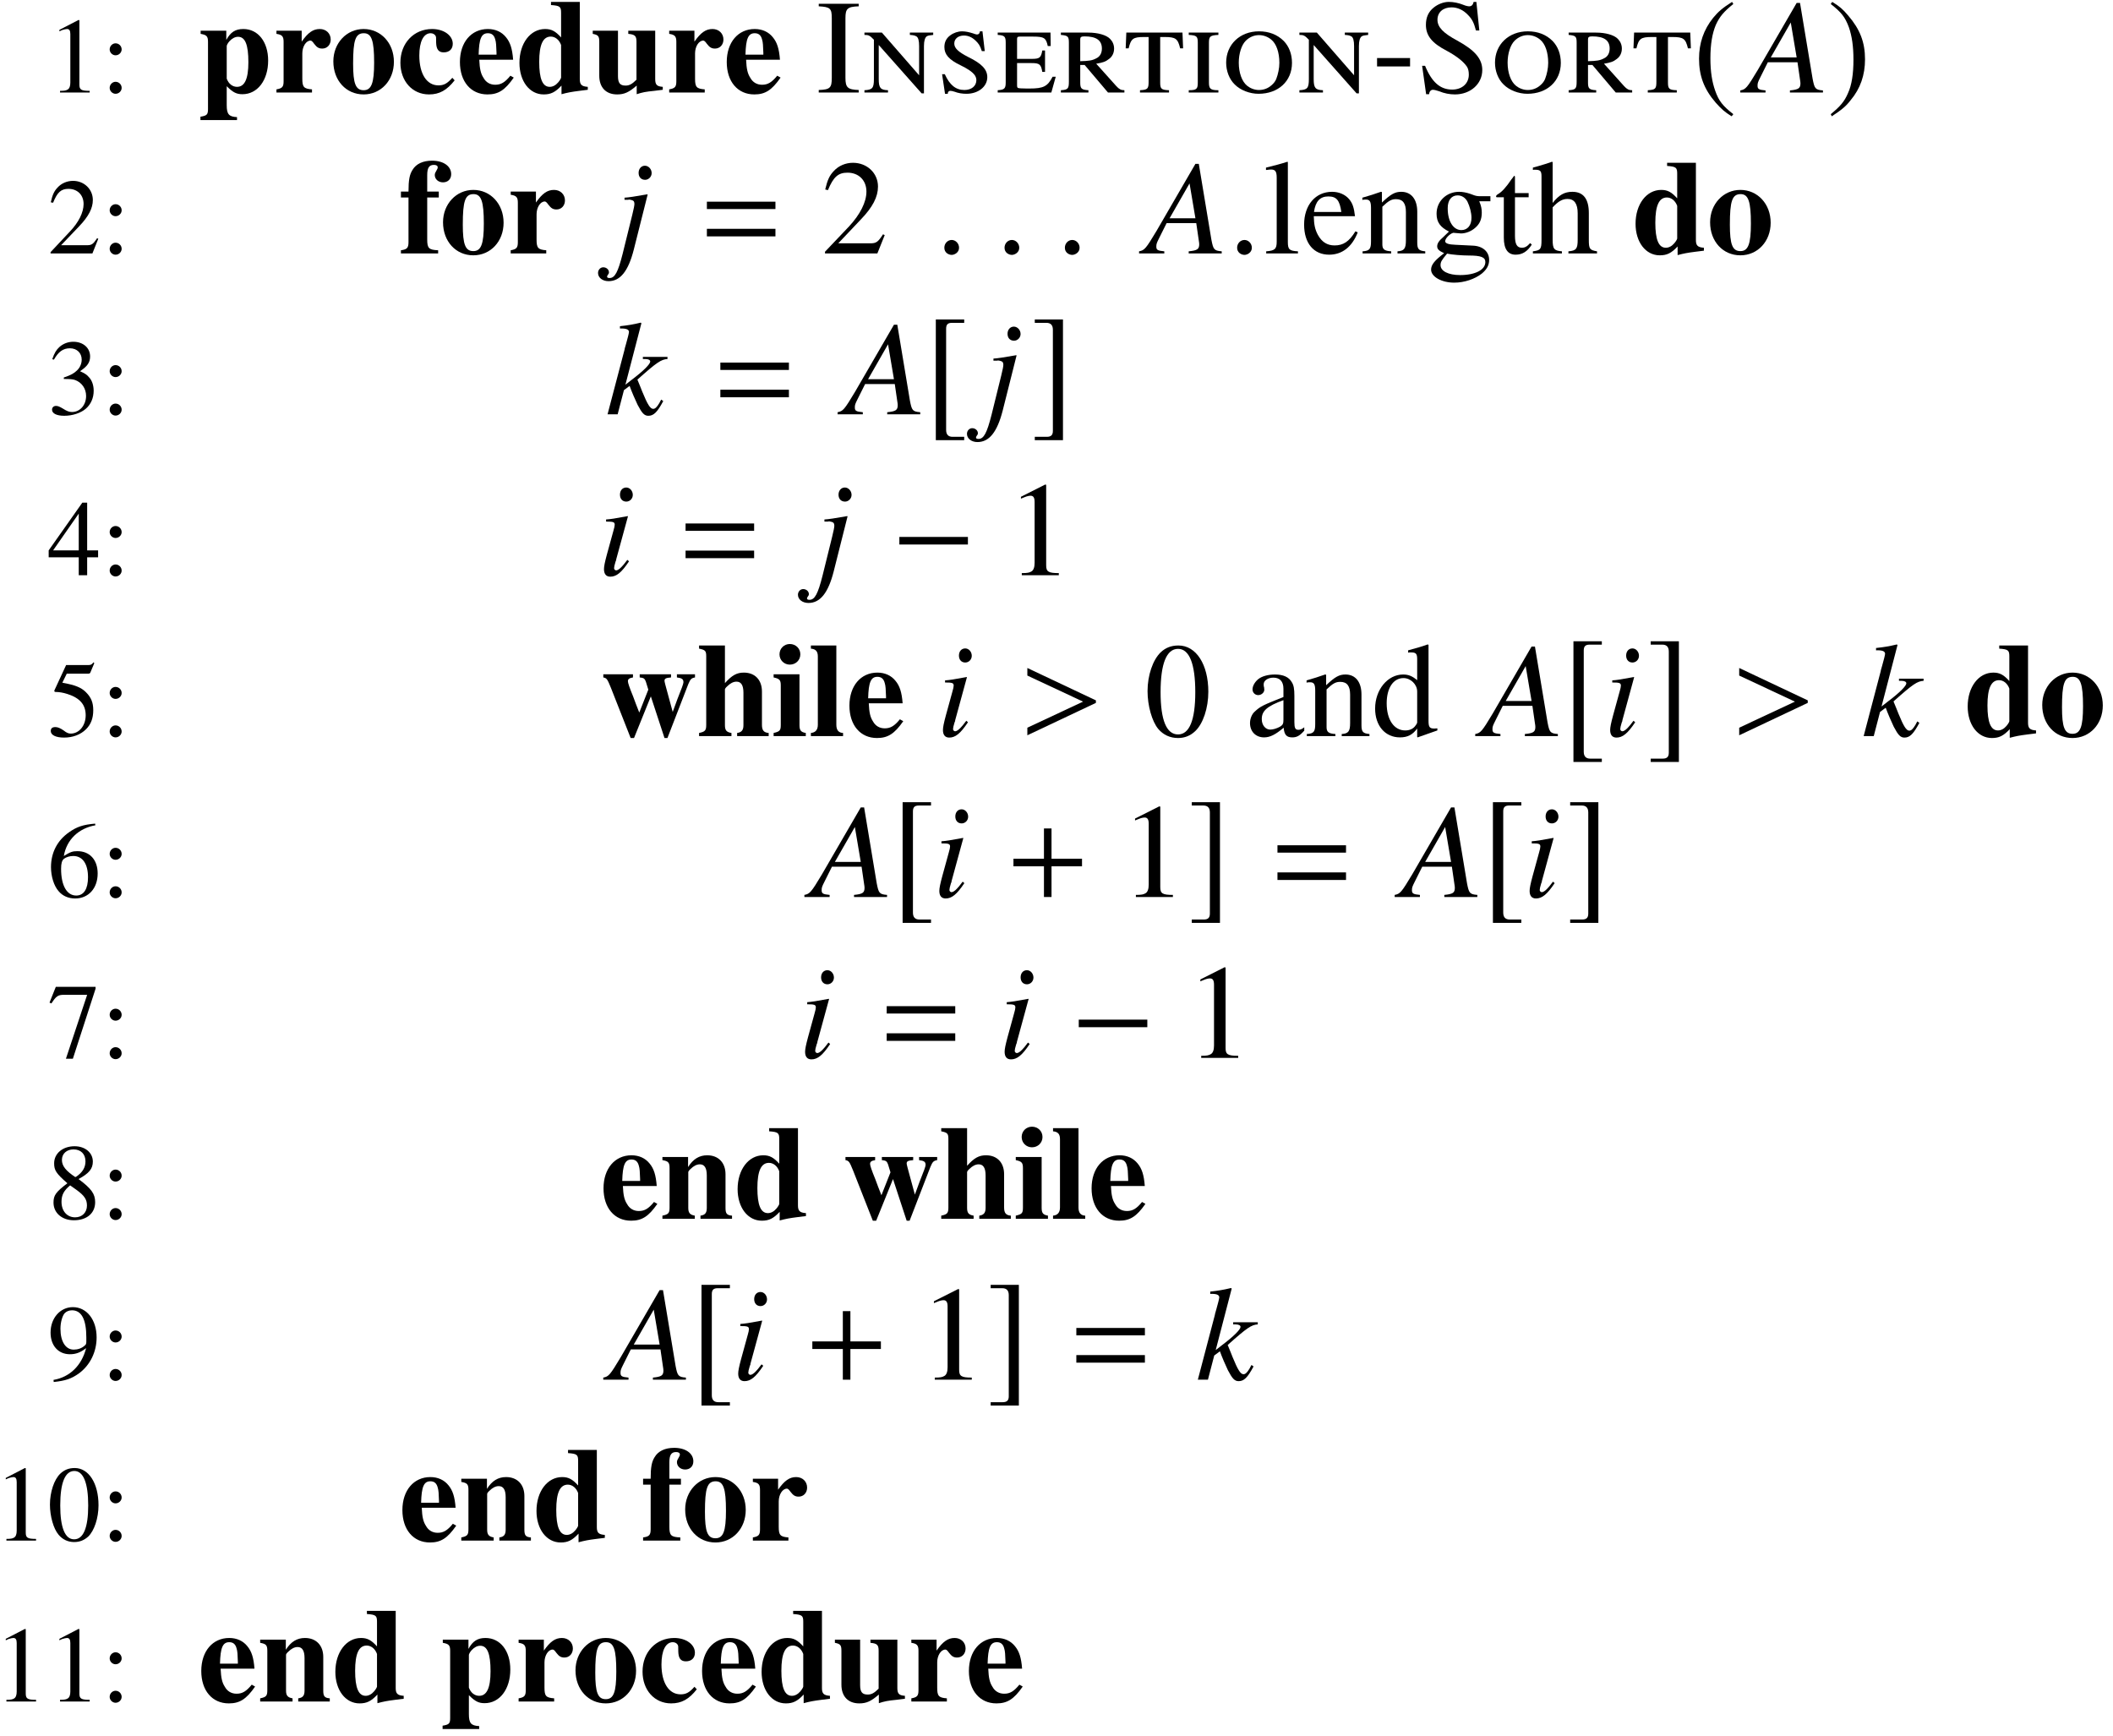 <?xml version="1.0" encoding="UTF-8"?>
<svg xmlns="http://www.w3.org/2000/svg" xmlns:xlink="http://www.w3.org/1999/xlink" width="157pt" height="129pt" viewBox="0 0 157 129" version="1.1">
<defs>
<g>
<symbol overflow="visible" id="glyph0-0">
<path style="stroke:none;" d=""/>
</symbol>
<symbol overflow="visible" id="glyph0-1">
<path style="stroke:none;" d="M 3.141 0 L 3.141 -0.125 C 2.516 -0.125 2.375 -0.203 2.375 -0.594 L 2.375 -5.375 L 2.312 -5.391 L 0.891 -4.656 L 0.891 -4.547 C 0.984 -4.594 1.062 -4.625 1.094 -4.641 C 1.25 -4.688 1.375 -4.719 1.453 -4.719 C 1.625 -4.719 1.703 -4.609 1.703 -4.344 L 1.703 -0.734 C 1.703 -0.484 1.641 -0.297 1.5 -0.219 C 1.391 -0.156 1.281 -0.125 0.938 -0.125 L 0.938 0 Z M 3.141 0 "/>
</symbol>
<symbol overflow="visible" id="glyph0-2">
<path style="stroke:none;" d="M 1.531 -3.203 C 1.531 -3.453 1.328 -3.656 1.078 -3.656 C 0.844 -3.656 0.641 -3.453 0.641 -3.203 C 0.641 -2.969 0.844 -2.766 1.078 -2.766 C 1.328 -2.766 1.531 -2.969 1.531 -3.203 Z M 1.531 -0.344 C 1.531 -0.594 1.328 -0.797 1.078 -0.797 C 0.844 -0.797 0.641 -0.594 0.641 -0.344 C 0.641 -0.109 0.844 0.094 1.078 0.094 C 1.328 0.094 1.531 -0.109 1.531 -0.344 Z M 1.531 -0.344 "/>
</symbol>
<symbol overflow="visible" id="glyph0-3">
<path style="stroke:none;" d="M 3.781 -1.094 L 3.688 -1.125 C 3.391 -0.672 3.281 -0.609 2.922 -0.609 L 1.016 -0.609 L 2.359 -2.016 C 3.062 -2.75 3.375 -3.359 3.375 -3.969 C 3.375 -4.766 2.734 -5.391 1.906 -5.391 C 1.469 -5.391 1.047 -5.219 0.75 -4.891 C 0.5 -4.625 0.375 -4.359 0.25 -3.797 L 0.422 -3.766 C 0.734 -4.547 1.016 -4.797 1.562 -4.797 C 2.234 -4.797 2.688 -4.344 2.688 -3.672 C 2.688 -3.047 2.328 -2.312 1.656 -1.609 L 0.234 -0.094 L 0.234 0 L 3.344 0 Z M 3.781 -1.094 "/>
</symbol>
<symbol overflow="visible" id="glyph0-4">
<path style="stroke:none;" d="M 3.438 -1.75 C 3.438 -2.156 3.312 -2.531 3.078 -2.766 C 2.922 -2.953 2.766 -3.047 2.422 -3.203 C 2.969 -3.562 3.172 -3.859 3.172 -4.297 C 3.172 -4.938 2.656 -5.391 1.922 -5.391 C 1.531 -5.391 1.172 -5.25 0.891 -5 C 0.656 -4.781 0.531 -4.578 0.359 -4.094 L 0.484 -4.062 C 0.812 -4.641 1.156 -4.906 1.672 -4.906 C 2.188 -4.906 2.547 -4.562 2.547 -4.062 C 2.547 -3.766 2.422 -3.484 2.219 -3.281 C 1.984 -3.047 1.766 -2.922 1.219 -2.734 L 1.219 -2.625 C 1.688 -2.625 1.875 -2.609 2.062 -2.547 C 2.562 -2.359 2.875 -1.906 2.875 -1.359 C 2.875 -0.688 2.422 -0.172 1.828 -0.172 C 1.609 -0.172 1.453 -0.234 1.156 -0.422 C 0.922 -0.562 0.781 -0.625 0.641 -0.625 C 0.469 -0.625 0.344 -0.516 0.344 -0.344 C 0.344 -0.062 0.688 0.109 1.25 0.109 C 1.859 0.109 2.484 -0.094 2.859 -0.422 C 3.234 -0.75 3.438 -1.219 3.438 -1.75 Z M 3.438 -1.75 "/>
</symbol>
<symbol overflow="visible" id="glyph0-5">
<path style="stroke:none;" d="M 3.766 -1.328 L 3.766 -1.844 L 2.953 -1.844 L 2.953 -5.391 L 2.594 -5.391 L 0.094 -1.844 L 0.094 -1.328 L 2.328 -1.328 L 2.328 0 L 2.953 0 L 2.953 -1.328 Z M 2.328 -1.844 L 0.422 -1.844 L 2.328 -4.578 Z M 2.328 -1.844 "/>
</symbol>
<symbol overflow="visible" id="glyph0-6">
<path style="stroke:none;" d="M 3.484 -5.422 L 3.422 -5.484 C 3.297 -5.312 3.219 -5.281 3.047 -5.281 L 1.391 -5.281 L 0.516 -3.391 C 0.516 -3.375 0.516 -3.344 0.516 -3.344 C 0.516 -3.312 0.547 -3.281 0.609 -3.281 C 0.859 -3.281 1.172 -3.234 1.5 -3.125 C 2.422 -2.828 2.844 -2.328 2.844 -1.547 C 2.844 -0.781 2.359 -0.188 1.734 -0.188 C 1.578 -0.188 1.438 -0.234 1.203 -0.422 C 0.953 -0.594 0.766 -0.672 0.594 -0.672 C 0.359 -0.672 0.25 -0.578 0.25 -0.375 C 0.25 -0.078 0.625 0.109 1.234 0.109 C 1.891 0.109 2.469 -0.109 2.875 -0.516 C 3.234 -0.875 3.406 -1.328 3.406 -1.922 C 3.406 -2.5 3.25 -2.875 2.859 -3.266 C 2.5 -3.625 2.047 -3.797 1.109 -3.969 L 1.438 -4.641 L 3 -4.641 C 3.125 -4.641 3.156 -4.656 3.188 -4.719 Z M 3.484 -5.422 "/>
</symbol>
<symbol overflow="visible" id="glyph0-7">
<path style="stroke:none;" d="M 3.734 -1.75 C 3.734 -2.766 3.141 -3.406 2.234 -3.406 C 1.875 -3.406 1.719 -3.359 1.219 -3.047 C 1.422 -4.25 2.312 -5.109 3.562 -5.328 L 3.547 -5.453 C 2.641 -5.375 2.188 -5.219 1.609 -4.812 C 0.734 -4.203 0.266 -3.297 0.266 -2.219 C 0.266 -1.531 0.484 -0.828 0.828 -0.438 C 1.125 -0.078 1.562 0.109 2.062 0.109 C 3.047 0.109 3.734 -0.641 3.734 -1.75 Z M 3.016 -1.469 C 3.016 -0.594 2.703 -0.109 2.141 -0.109 C 1.438 -0.109 1.016 -0.859 1.016 -2.094 C 1.016 -2.5 1.078 -2.719 1.234 -2.844 C 1.406 -2.969 1.656 -3.047 1.922 -3.047 C 2.609 -3.047 3.016 -2.469 3.016 -1.469 Z M 3.016 -1.469 "/>
</symbol>
<symbol overflow="visible" id="glyph0-8">
<path style="stroke:none;" d="M 3.578 -5.141 L 3.578 -5.281 L 0.625 -5.281 L 0.156 -4.109 L 0.297 -4.047 C 0.641 -4.578 0.781 -4.688 1.219 -4.688 L 2.953 -4.688 L 1.375 0.062 L 1.891 0.062 Z M 3.578 -5.141 "/>
</symbol>
<symbol overflow="visible" id="glyph0-9">
<path style="stroke:none;" d="M 3.547 -1.234 C 3.547 -1.844 3.281 -2.234 2.312 -2.953 C 3.094 -3.375 3.375 -3.719 3.375 -4.25 C 3.375 -4.906 2.812 -5.391 2.016 -5.391 C 1.141 -5.391 0.5 -4.859 0.5 -4.125 C 0.5 -3.609 0.641 -3.375 1.484 -2.641 C 0.625 -1.984 0.453 -1.75 0.453 -1.203 C 0.453 -0.438 1.078 0.109 1.969 0.109 C 2.938 0.109 3.547 -0.422 3.547 -1.234 Z M 2.938 -0.984 C 2.938 -0.469 2.578 -0.109 2.062 -0.109 C 1.453 -0.109 1.047 -0.578 1.047 -1.266 C 1.047 -1.781 1.234 -2.109 1.688 -2.484 L 2.172 -2.141 C 2.75 -1.719 2.938 -1.438 2.938 -0.984 Z M 2.828 -4.266 C 2.828 -3.812 2.609 -3.453 2.156 -3.141 C 2.109 -3.125 2.109 -3.125 2.078 -3.094 C 1.375 -3.562 1.078 -3.922 1.078 -4.375 C 1.078 -4.844 1.438 -5.156 1.938 -5.156 C 2.484 -5.156 2.828 -4.812 2.828 -4.266 Z M 2.828 -4.266 "/>
</symbol>
<symbol overflow="visible" id="glyph0-10">
<path style="stroke:none;" d="M 3.656 -3.141 C 3.656 -4.453 2.922 -5.391 1.891 -5.391 C 0.953 -5.391 0.234 -4.578 0.234 -3.5 C 0.234 -2.531 0.812 -1.891 1.672 -1.891 C 2.109 -1.891 2.453 -2.016 2.875 -2.344 C 2.547 -1.047 1.656 -0.188 0.453 0.016 L 0.469 0.172 C 1.359 0.078 1.797 -0.078 2.344 -0.469 C 3.172 -1.078 3.656 -2.062 3.656 -3.141 Z M 2.891 -2.828 C 2.891 -2.672 2.859 -2.594 2.766 -2.531 C 2.547 -2.328 2.25 -2.234 1.953 -2.234 C 1.359 -2.234 0.969 -2.828 0.969 -3.781 C 0.969 -4.234 1.094 -4.703 1.266 -4.922 C 1.406 -5.078 1.609 -5.156 1.828 -5.156 C 2.531 -5.156 2.891 -4.484 2.891 -3.141 Z M 2.891 -2.828 "/>
</symbol>
<symbol overflow="visible" id="glyph0-11">
<path style="stroke:none;" d="M 3.797 -2.625 C 3.797 -4.266 3.062 -5.391 2.031 -5.391 C 1.578 -5.391 1.25 -5.25 0.953 -4.969 C 0.5 -4.531 0.188 -3.609 0.188 -2.672 C 0.188 -1.812 0.453 -0.875 0.828 -0.438 C 1.125 -0.078 1.531 0.109 1.984 0.109 C 2.406 0.109 2.734 -0.031 3.031 -0.297 C 3.484 -0.734 3.797 -1.672 3.797 -2.625 Z M 3.031 -2.609 C 3.031 -0.953 2.672 -0.094 1.984 -0.094 C 1.312 -0.094 0.953 -0.953 0.953 -2.609 C 0.953 -4.297 1.312 -5.172 2 -5.172 C 2.672 -5.172 3.031 -4.281 3.031 -2.609 Z M 3.031 -2.609 "/>
</symbol>
<symbol overflow="visible" id="glyph1-0">
<path style="stroke:none;" d=""/>
</symbol>
<symbol overflow="visible" id="glyph1-1">
<path style="stroke:none;" d="M 5.219 -2.375 C 5.219 -3.766 4.469 -4.719 3.375 -4.719 C 2.781 -4.719 2.422 -4.484 2.109 -3.906 L 2.109 -4.594 L 0.203 -4.594 L 0.203 -4.359 C 0.641 -4.281 0.75 -4.188 0.75 -3.766 L 0.75 1.219 C 0.75 1.641 0.672 1.719 0.188 1.797 L 0.188 2.047 L 2.906 2.047 L 2.906 1.828 C 2.297 1.797 2.141 1.609 2.141 0.938 L 2.141 -0.469 C 2.609 0 2.875 0.125 3.312 0.125 C 4.422 0.125 5.219 -0.906 5.219 -2.375 Z M 3.75 -2.25 C 3.75 -1 3.469 -0.422 2.906 -0.422 C 2.578 -0.422 2.281 -0.641 2.141 -1.031 L 2.141 -3.453 C 2.141 -3.516 2.219 -3.672 2.344 -3.812 C 2.547 -4.031 2.766 -4.141 2.984 -4.141 C 3.516 -4.141 3.75 -3.547 3.75 -2.25 Z M 3.75 -2.25 "/>
</symbol>
<symbol overflow="visible" id="glyph1-2">
<path style="stroke:none;" d="M 4.328 -3.938 C 4.328 -4.391 3.984 -4.719 3.516 -4.719 C 3.016 -4.719 2.641 -4.453 2.172 -3.781 L 2.172 -4.594 L 0.297 -4.594 L 0.297 -4.359 C 0.719 -4.297 0.828 -4.172 0.828 -3.766 L 0.828 -0.844 C 0.828 -0.422 0.734 -0.312 0.297 -0.234 L 0.297 0 L 2.938 0 L 2.938 -0.234 C 2.328 -0.281 2.219 -0.406 2.219 -1.031 L 2.219 -2.906 C 2.219 -3.422 2.5 -3.859 2.828 -3.859 C 2.906 -3.859 2.984 -3.781 3.094 -3.625 C 3.297 -3.359 3.438 -3.266 3.703 -3.266 C 4.062 -3.266 4.328 -3.547 4.328 -3.938 Z M 4.328 -3.938 "/>
</symbol>
<symbol overflow="visible" id="glyph1-3">
<path style="stroke:none;" d="M 4.75 -2.281 C 4.75 -3.672 3.781 -4.719 2.5 -4.719 C 1.234 -4.719 0.25 -3.672 0.25 -2.312 C 0.25 -0.891 1.203 0.141 2.5 0.141 C 3.781 0.141 4.75 -0.891 4.75 -2.281 Z M 3.281 -2.219 C 3.281 -0.688 3.078 -0.172 2.5 -0.172 C 1.906 -0.172 1.719 -0.672 1.719 -2.141 C 1.719 -3.891 1.891 -4.406 2.516 -4.406 C 3.094 -4.406 3.281 -3.859 3.281 -2.219 Z M 3.281 -2.219 "/>
</symbol>
<symbol overflow="visible" id="glyph1-4">
<path style="stroke:none;" d="M 4.281 -0.906 L 4.109 -1.094 C 3.734 -0.672 3.484 -0.531 3.078 -0.531 C 2.203 -0.531 1.656 -1.391 1.656 -2.75 C 1.656 -3.781 1.969 -4.406 2.5 -4.406 C 2.656 -4.406 2.797 -4.328 2.859 -4.219 C 2.906 -4.125 2.906 -4.125 2.906 -3.703 C 2.922 -3.203 3.094 -2.984 3.469 -2.984 C 3.891 -2.984 4.141 -3.234 4.141 -3.625 C 4.141 -4.234 3.484 -4.719 2.609 -4.719 C 1.25 -4.719 0.25 -3.672 0.25 -2.219 C 0.25 -0.844 1.141 0.141 2.375 0.141 C 3.156 0.141 3.703 -0.172 4.281 -0.906 Z M 4.281 -0.906 "/>
</symbol>
<symbol overflow="visible" id="glyph1-5">
<path style="stroke:none;" d="M 4.25 -1.109 L 4 -1.25 C 3.594 -0.75 3.297 -0.578 2.875 -0.578 C 2.5 -0.578 2.188 -0.75 2 -1.094 C 1.797 -1.406 1.719 -1.75 1.688 -2.438 L 4.203 -2.438 C 4.141 -3.266 3.984 -3.734 3.672 -4.109 C 3.359 -4.5 2.891 -4.719 2.328 -4.719 C 1.094 -4.719 0.25 -3.734 0.25 -2.266 C 0.25 -0.812 1.062 0.141 2.297 0.141 C 3.109 0.141 3.594 -0.172 4.25 -1.109 Z M 2.969 -2.812 L 1.641 -2.812 C 1.672 -4 1.844 -4.406 2.328 -4.406 C 2.625 -4.406 2.797 -4.25 2.875 -3.938 C 2.938 -3.75 2.953 -3.469 2.969 -2.953 Z M 2.969 -2.812 "/>
</symbol>
<symbol overflow="visible" id="glyph1-6">
<path style="stroke:none;" d="M 5.328 -0.203 L 5.328 -0.422 C 4.859 -0.453 4.734 -0.594 4.734 -1 L 4.734 -6.734 L 2.594 -6.734 L 2.594 -6.5 C 3.266 -6.453 3.344 -6.375 3.344 -5.922 L 3.344 -4.094 C 2.922 -4.562 2.625 -4.719 2.156 -4.719 C 1.062 -4.719 0.25 -3.656 0.25 -2.203 C 0.25 -0.844 1 0.141 2.047 0.141 C 2.578 0.141 2.906 -0.016 3.375 -0.516 L 3.375 0.125 C 3.844 0 4.094 -0.047 4.703 -0.125 Z M 3.344 -1.109 C 3.344 -1.062 3.25 -0.891 3.125 -0.75 C 2.938 -0.531 2.719 -0.422 2.5 -0.422 C 1.969 -0.422 1.719 -1.016 1.719 -2.281 C 1.719 -3.562 2 -4.156 2.578 -4.156 C 2.906 -4.156 3.203 -3.922 3.344 -3.531 Z M 3.344 -1.109 "/>
</symbol>
<symbol overflow="visible" id="glyph1-7">
<path style="stroke:none;" d="M 5.359 -0.203 L 5.359 -0.422 C 4.922 -0.453 4.797 -0.578 4.797 -1 L 4.797 -4.594 L 2.797 -4.594 L 2.797 -4.359 C 3.297 -4.312 3.406 -4.203 3.406 -3.766 L 3.406 -0.953 C 3.078 -0.625 2.875 -0.516 2.594 -0.516 C 2.188 -0.516 2.031 -0.703 2.031 -1.219 L 2.031 -4.594 L 0.156 -4.594 L 0.156 -4.359 C 0.562 -4.281 0.641 -4.188 0.641 -3.766 L 0.641 -1.25 C 0.641 -0.375 1.141 0.141 1.969 0.141 C 2.5 0.141 2.844 -0.016 3.422 -0.516 L 3.422 0.125 C 3.844 -0.016 4.094 -0.062 4.734 -0.125 Z M 5.359 -0.203 "/>
</symbol>
<symbol overflow="visible" id="glyph1-8">
<path style="stroke:none;" d="M 3.875 -5.891 C 3.875 -6.484 3.297 -6.891 2.453 -6.891 C 1.781 -6.891 1.266 -6.656 1 -6.203 C 0.781 -5.859 0.703 -5.453 0.703 -4.594 L 0.141 -4.594 L 0.141 -4.156 L 0.703 -4.156 L 0.703 -0.844 C 0.703 -0.406 0.594 -0.297 0.141 -0.234 L 0.141 0 L 2.906 0 L 2.906 -0.234 C 2.219 -0.266 2.094 -0.375 2.094 -1.031 L 2.094 -4.156 L 2.953 -4.156 L 2.953 -4.594 L 2.094 -4.594 L 2.094 -5.812 C 2.094 -6.359 2.234 -6.578 2.594 -6.578 C 2.766 -6.578 2.875 -6.516 2.875 -6.391 C 2.875 -6.344 2.859 -6.281 2.797 -6.188 C 2.703 -6.031 2.656 -5.938 2.656 -5.828 C 2.656 -5.516 2.922 -5.281 3.266 -5.281 C 3.625 -5.281 3.875 -5.516 3.875 -5.891 Z M 3.875 -5.891 "/>
</symbol>
<symbol overflow="visible" id="glyph1-9">
<path style="stroke:none;" d="M 7.047 -4.359 L 7.047 -4.594 L 5.703 -4.594 L 5.703 -4.359 C 6.078 -4.312 6.188 -4.234 6.188 -4 C 6.188 -3.891 6.047 -3.516 5.734 -2.734 L 5.391 -1.797 L 5.047 -3.062 C 4.859 -3.75 4.781 -4.031 4.781 -4.109 C 4.781 -4.281 4.891 -4.328 5.266 -4.359 L 5.266 -4.594 L 2.938 -4.594 L 2.938 -4.359 C 3.312 -4.312 3.328 -4.312 3.516 -3.656 L 3.578 -3.453 L 2.906 -1.75 L 2.656 -2.391 C 2.578 -2.609 2.5 -2.797 2.453 -2.938 C 2.172 -3.625 2.062 -3.953 2.062 -4.078 C 2.062 -4.234 2.156 -4.312 2.438 -4.359 L 2.438 -4.594 L 0.234 -4.594 L 0.234 -4.359 C 0.484 -4.312 0.531 -4.25 0.797 -3.594 L 2.266 0.141 L 2.516 0.141 L 3.766 -2.953 L 4.781 0.141 L 5 0.141 L 6.547 -3.859 C 6.703 -4.234 6.781 -4.312 7.047 -4.359 Z M 7.047 -4.359 "/>
</symbol>
<symbol overflow="visible" id="glyph1-10">
<path style="stroke:none;" d="M 5.328 0 L 5.328 -0.234 C 4.969 -0.266 4.828 -0.422 4.828 -0.844 L 4.828 -3.312 C 4.828 -4.172 4.312 -4.719 3.484 -4.719 C 2.953 -4.719 2.594 -4.516 2.078 -3.938 L 2.078 -6.734 L 0.156 -6.734 L 0.156 -6.5 C 0.625 -6.406 0.688 -6.328 0.688 -5.922 L 0.688 -0.844 C 0.688 -0.422 0.609 -0.328 0.156 -0.234 L 0.156 0 L 2.562 0 L 2.562 -0.234 C 2.188 -0.297 2.078 -0.438 2.078 -0.812 L 2.078 -3.469 C 2.078 -3.516 2.141 -3.609 2.25 -3.703 C 2.469 -3.922 2.703 -4.047 2.938 -4.047 C 3.281 -4.047 3.453 -3.781 3.453 -3.219 L 3.453 -0.812 C 3.453 -0.438 3.312 -0.281 2.984 -0.234 L 2.984 0 Z M 5.328 0 "/>
</symbol>
<symbol overflow="visible" id="glyph1-11">
<path style="stroke:none;" d="M 2.547 0 L 2.547 -0.234 C 2.188 -0.297 2.078 -0.422 2.078 -0.812 L 2.078 -4.594 L 0.156 -4.594 L 0.156 -4.359 C 0.594 -4.266 0.688 -4.172 0.688 -3.766 L 0.688 -0.844 C 0.688 -0.422 0.625 -0.344 0.156 -0.234 L 0.156 0 Z M 2.141 -6.078 C 2.141 -6.516 1.797 -6.844 1.359 -6.844 C 0.938 -6.844 0.594 -6.516 0.594 -6.078 C 0.594 -5.641 0.938 -5.312 1.359 -5.312 C 1.797 -5.312 2.141 -5.641 2.141 -6.078 Z M 2.141 -6.078 "/>
</symbol>
<symbol overflow="visible" id="glyph1-12">
<path style="stroke:none;" d="M 2.547 0 L 2.547 -0.234 C 2.219 -0.25 2.047 -0.438 2.047 -0.844 L 2.047 -6.734 L 0.156 -6.734 L 0.156 -6.5 C 0.516 -6.469 0.672 -6.297 0.672 -5.922 L 0.672 -0.844 C 0.672 -0.469 0.5 -0.266 0.156 -0.234 L 0.156 0 Z M 2.547 0 "/>
</symbol>
<symbol overflow="visible" id="glyph1-13">
<path style="stroke:none;" d="M 5.375 0 L 5.375 -0.234 C 4.984 -0.266 4.891 -0.391 4.891 -0.812 L 4.891 -3.312 C 4.891 -4.172 4.359 -4.719 3.531 -4.719 C 2.938 -4.719 2.484 -4.438 2.109 -3.844 L 2.109 -4.594 L 0.203 -4.594 L 0.203 -4.359 C 0.641 -4.281 0.734 -4.188 0.734 -3.766 L 0.734 -0.844 C 0.734 -0.422 0.656 -0.328 0.203 -0.234 L 0.203 0 L 2.609 0 L 2.609 -0.234 C 2.25 -0.297 2.125 -0.438 2.125 -0.812 L 2.125 -3.469 C 2.125 -3.516 2.188 -3.609 2.297 -3.703 C 2.516 -3.922 2.75 -4.047 2.984 -4.047 C 3.328 -4.047 3.5 -3.781 3.5 -3.219 L 3.5 -0.812 C 3.5 -0.438 3.375 -0.281 3.031 -0.234 L 3.031 0 Z M 5.375 0 "/>
</symbol>
<symbol overflow="visible" id="glyph2-0">
<path style="stroke:none;" d=""/>
</symbol>
<symbol overflow="visible" id="glyph2-1">
<path style="stroke:none;" d="M 3.141 0 L 3.141 -0.188 C 2.328 -0.219 2.156 -0.359 2.156 -1.094 L 2.156 -5.516 C 2.156 -6.234 2.297 -6.375 3.141 -6.406 L 3.141 -6.594 L 0.172 -6.594 L 0.172 -6.406 C 1.031 -6.359 1.141 -6.25 1.141 -5.516 L 1.141 -1.094 C 1.141 -0.344 1.016 -0.219 0.172 -0.188 L 0.172 0 Z M 3.141 0 "/>
</symbol>
<symbol overflow="visible" id="glyph2-2">
<path style="stroke:none;" d="M 5.359 -4.453 L 3.625 -4.453 L 3.625 -4.281 C 3.891 -4.266 4 -4.234 4.109 -4.172 C 4.25 -4.094 4.312 -3.844 4.312 -3.453 L 4.312 -1.281 L 1.547 -4.453 L 0.25 -4.453 L 0.25 -4.281 C 0.562 -4.281 0.656 -4.234 0.953 -3.922 L 0.953 -1 C 0.953 -0.328 0.844 -0.203 0.25 -0.172 L 0.25 0 L 2 0 L 2 -0.172 C 1.438 -0.188 1.312 -0.344 1.312 -1 L 1.312 -3.531 L 4.5 0.062 L 4.672 0.062 L 4.672 -3.453 C 4.672 -3.844 4.75 -4.078 4.875 -4.172 C 4.969 -4.234 5.078 -4.25 5.359 -4.281 Z M 5.359 -4.453 "/>
</symbol>
<symbol overflow="visible" id="glyph2-3">
<path style="stroke:none;" d="M 3.75 -1.141 C 3.75 -1.719 3.328 -2.156 2.328 -2.641 C 1.594 -3.016 1.297 -3.297 1.297 -3.641 C 1.297 -3.984 1.578 -4.234 2.016 -4.234 C 2.328 -4.234 2.609 -4.109 2.859 -3.875 C 3.094 -3.656 3.219 -3.484 3.344 -3.078 L 3.562 -3.078 L 3.391 -4.547 L 3.203 -4.547 C 3.188 -4.391 3.109 -4.312 2.984 -4.312 C 2.922 -4.312 2.828 -4.344 2.703 -4.391 C 2.406 -4.484 2.141 -4.547 1.875 -4.547 C 1.578 -4.547 1.25 -4.438 1 -4.25 C 0.703 -4.031 0.562 -3.75 0.562 -3.375 C 0.562 -2.828 0.906 -2.438 1.75 -2.031 C 2.266 -1.781 2.625 -1.547 2.812 -1.297 C 2.875 -1.203 2.938 -1.078 2.938 -0.922 C 2.938 -0.484 2.578 -0.188 2.047 -0.188 C 1.406 -0.188 0.953 -0.562 0.594 -1.359 L 0.391 -1.359 L 0.609 0.094 L 0.812 0.094 C 0.812 -0.047 0.891 -0.125 1 -0.125 C 1.062 -0.125 1.172 -0.109 1.312 -0.062 C 1.594 0.047 1.891 0.094 2.203 0.094 C 3.078 0.094 3.75 -0.438 3.75 -1.141 Z M 3.75 -1.141 "/>
</symbol>
<symbol overflow="visible" id="glyph2-4">
<path style="stroke:none;" d="M 4.562 -1.172 L 4.328 -1.172 C 3.953 -0.453 3.656 -0.297 2.609 -0.297 L 2.406 -0.297 C 2.078 -0.297 1.797 -0.312 1.75 -0.344 C 1.703 -0.375 1.688 -0.422 1.688 -0.547 L 1.688 -2.188 L 2.766 -2.188 C 3.359 -2.188 3.469 -2.094 3.562 -1.531 L 3.766 -1.531 L 3.766 -3.125 L 3.562 -3.125 C 3.469 -2.578 3.359 -2.5 2.766 -2.5 L 1.688 -2.5 L 1.688 -3.953 C 1.688 -4.109 1.719 -4.156 1.891 -4.156 L 2.875 -4.156 C 3.688 -4.156 3.844 -4.062 3.969 -3.453 L 4.188 -3.453 L 4.172 -4.453 L 0.25 -4.453 L 0.25 -4.281 C 0.766 -4.25 0.844 -4.156 0.844 -3.703 L 0.844 -0.75 C 0.844 -0.297 0.75 -0.203 0.25 -0.172 L 0.25 0 L 4.234 0 Z M 4.562 -1.172 "/>
</symbol>
<symbol overflow="visible" id="glyph2-5">
<path style="stroke:none;" d="M 5 0 L 5 -0.172 C 4.75 -0.172 4.609 -0.25 4.406 -0.469 L 2.906 -2.141 C 3.391 -2.219 3.609 -2.297 3.844 -2.484 C 4.094 -2.656 4.234 -2.938 4.234 -3.266 C 4.234 -3.547 4.125 -3.797 3.938 -3.984 C 3.656 -4.281 3.016 -4.453 2.312 -4.453 L 0.281 -4.453 L 0.281 -4.281 C 0.812 -4.234 0.875 -4.156 0.875 -3.703 L 0.875 -0.812 C 0.875 -0.297 0.812 -0.203 0.281 -0.172 L 0.281 0 L 2.328 0 L 2.328 -0.172 C 1.797 -0.203 1.719 -0.297 1.719 -0.75 L 1.719 -2.047 L 2.047 -2.047 L 3.781 0 Z M 3.328 -3.266 C 3.328 -2.938 3.188 -2.672 2.922 -2.547 C 2.609 -2.375 2.359 -2.344 1.719 -2.328 L 1.719 -3.953 C 1.719 -4.109 1.781 -4.172 2.031 -4.172 C 2.922 -4.172 3.328 -3.875 3.328 -3.266 Z M 3.328 -3.266 "/>
</symbol>
<symbol overflow="visible" id="glyph2-6">
<path style="stroke:none;" d="M 4.391 -3.281 L 4.344 -4.453 L 0.172 -4.453 L 0.125 -3.281 L 0.344 -3.281 C 0.516 -4 0.672 -4.125 1.484 -4.125 L 1.828 -4.125 L 1.828 -0.812 C 1.828 -0.281 1.766 -0.203 1.188 -0.172 L 1.188 0 L 3.344 0 L 3.344 -0.172 C 2.766 -0.188 2.688 -0.281 2.688 -0.75 L 2.688 -4.125 L 3.016 -4.125 C 3.844 -4.125 4 -4 4.172 -3.281 Z M 4.391 -3.281 "/>
</symbol>
<symbol overflow="visible" id="glyph2-7">
<path style="stroke:none;" d="M 2.5 -0.172 C 1.906 -0.172 1.797 -0.281 1.797 -0.75 L 1.797 -3.703 C 1.797 -4.172 1.891 -4.25 2.5 -4.281 L 2.5 -4.453 L 0.297 -4.453 L 0.297 -4.281 C 0.891 -4.25 0.969 -4.172 0.969 -3.703 L 0.969 -0.75 C 0.969 -0.266 0.891 -0.172 0.297 -0.172 L 0.297 0 L 2.5 0 Z M 2.5 -0.172 "/>
</symbol>
<symbol overflow="visible" id="glyph2-8">
<path style="stroke:none;" d="M 5.188 -2.203 C 5.188 -2.859 4.969 -3.422 4.578 -3.828 C 4.094 -4.312 3.469 -4.547 2.734 -4.547 C 1.328 -4.547 0.297 -3.578 0.297 -2.219 C 0.297 -1.594 0.531 -0.984 0.938 -0.594 C 1.359 -0.172 2.047 0.094 2.703 0.094 C 4.172 0.094 5.188 -0.844 5.188 -2.203 Z M 4.25 -2.203 C 4.25 -1.812 4.156 -1.359 4.016 -1 C 3.953 -0.844 3.828 -0.672 3.656 -0.531 C 3.406 -0.312 3.094 -0.188 2.734 -0.188 C 2.406 -0.188 2.094 -0.312 1.859 -0.5 C 1.469 -0.812 1.234 -1.469 1.234 -2.219 C 1.234 -2.891 1.438 -3.531 1.75 -3.844 C 2.016 -4.109 2.359 -4.266 2.734 -4.266 C 3.078 -4.266 3.391 -4.141 3.641 -3.938 C 4.031 -3.625 4.25 -2.984 4.25 -2.203 Z M 4.25 -2.203 "/>
</symbol>
<symbol overflow="visible" id="glyph2-9">
<path style="stroke:none;" d="M 2.844 -1.938 L 2.844 -2.562 L 0.391 -2.562 L 0.391 -1.938 Z M 2.844 -1.938 "/>
</symbol>
<symbol overflow="visible" id="glyph2-10">
<path style="stroke:none;" d="M 4.891 -1.672 C 4.891 -2.5 4.344 -3.141 3.031 -3.859 C 1.984 -4.422 1.562 -4.859 1.562 -5.406 C 1.562 -5.969 1.984 -6.328 2.609 -6.328 C 3.047 -6.328 3.469 -6.141 3.812 -5.781 C 4.125 -5.469 4.266 -5.203 4.422 -4.609 L 4.672 -4.609 L 4.453 -6.734 L 4.25 -6.734 C 4.203 -6.516 4.094 -6.406 3.922 -6.406 C 3.828 -6.406 3.672 -6.438 3.484 -6.516 C 3.125 -6.656 2.766 -6.734 2.406 -6.734 C 2.031 -6.734 1.609 -6.578 1.281 -6.312 C 0.891 -6 0.703 -5.578 0.703 -5.031 C 0.703 -4.234 1.141 -3.672 2.266 -3.094 C 2.984 -2.703 3.5 -2.297 3.75 -1.922 C 3.844 -1.781 3.891 -1.578 3.891 -1.328 C 3.891 -0.672 3.391 -0.219 2.656 -0.219 C 1.766 -0.219 1.141 -0.766 0.641 -1.984 L 0.422 -1.984 L 0.719 0.125 L 0.938 0.125 C 0.953 -0.062 1.062 -0.203 1.219 -0.203 C 1.328 -0.203 1.5 -0.156 1.688 -0.094 C 2.062 0.062 2.469 0.141 2.859 0.141 C 4.016 0.141 4.891 -0.641 4.891 -1.672 Z M 4.891 -1.672 "/>
</symbol>
<symbol overflow="visible" id="glyph2-11">
<path style="stroke:none;" d="M 3.031 1.609 C 2.234 0.984 1.953 0.625 1.688 -0.125 C 1.453 -0.781 1.328 -1.547 1.328 -2.547 C 1.328 -3.594 1.469 -4.406 1.734 -5.031 C 2.016 -5.641 2.312 -6 3.031 -6.578 L 2.938 -6.734 C 2.203 -6.266 1.906 -6 1.531 -5.547 C 0.828 -4.672 0.484 -3.672 0.484 -2.516 C 0.484 -1.25 0.844 -0.266 1.719 0.75 C 2.141 1.219 2.391 1.453 2.906 1.766 Z M 3.031 1.609 "/>
</symbol>
<symbol overflow="visible" id="glyph2-12">
<path style="stroke:none;" d="M 2.844 -2.469 C 2.844 -3.734 2.469 -4.703 1.594 -5.719 C 1.188 -6.203 0.922 -6.422 0.406 -6.734 L 0.297 -6.578 C 1.094 -5.953 1.359 -5.609 1.641 -4.859 C 1.875 -4.188 1.984 -3.422 1.984 -2.438 C 1.984 -1.391 1.859 -0.562 1.578 0.047 C 1.312 0.672 1 1.031 0.297 1.609 L 0.375 1.766 C 1.109 1.281 1.422 1.031 1.781 0.562 C 2.5 -0.297 2.844 -1.297 2.844 -2.469 Z M 2.844 -2.469 "/>
</symbol>
<symbol overflow="visible" id="glyph2-13">
<path style="stroke:none;" d="M 4.734 -1.359 L 4.609 -1.422 C 4.234 -0.844 4.109 -0.75 3.656 -0.75 L 1.281 -0.75 L 2.953 -2.516 C 3.844 -3.438 4.234 -4.203 4.234 -4.969 C 4.234 -5.969 3.422 -6.734 2.375 -6.734 C 1.828 -6.734 1.312 -6.516 0.953 -6.125 C 0.625 -5.781 0.484 -5.469 0.312 -4.75 L 0.516 -4.703 C 0.922 -5.688 1.281 -6 1.969 -6 C 2.797 -6 3.375 -5.438 3.375 -4.594 C 3.375 -3.812 2.906 -2.891 2.078 -2 L 0.297 -0.125 L 0.297 0 L 4.188 0 Z M 4.734 -1.359 "/>
</symbol>
<symbol overflow="visible" id="glyph2-14">
<path style="stroke:none;" d="M 2.562 0 L 2.562 -0.156 C 1.922 -0.188 1.812 -0.297 1.812 -0.844 L 1.812 -6.781 L 1.781 -6.812 C 1.25 -6.641 0.875 -6.547 0.188 -6.375 L 0.188 -6.203 L 0.25 -6.203 C 0.359 -6.219 0.484 -6.234 0.562 -6.234 C 0.875 -6.234 0.984 -6.094 0.984 -5.625 L 0.984 -0.875 C 0.984 -0.328 0.844 -0.203 0.203 -0.156 L 0.203 0 Z M 2.562 0 "/>
</symbol>
<symbol overflow="visible" id="glyph2-15">
<path style="stroke:none;" d="M 4.234 -1.562 L 4.062 -1.641 C 3.594 -0.875 3.156 -0.594 2.516 -0.594 C 1.969 -0.594 1.562 -0.844 1.266 -1.391 C 1.062 -1.781 0.984 -2.125 0.969 -2.766 L 4.031 -2.766 C 3.953 -3.406 3.859 -3.703 3.609 -4.016 C 3.312 -4.375 2.844 -4.578 2.328 -4.578 C 1.094 -4.578 0.25 -3.594 0.25 -2.141 C 0.25 -0.75 0.969 0.094 2.109 0.094 C 3.078 0.094 3.812 -0.484 4.234 -1.562 Z M 3.016 -3.078 L 0.984 -3.078 C 1.094 -3.875 1.438 -4.234 2.047 -4.234 C 2.656 -4.234 2.891 -3.953 3.016 -3.078 Z M 3.016 -3.078 "/>
</symbol>
<symbol overflow="visible" id="glyph2-16">
<path style="stroke:none;" d="M 4.828 0 L 4.828 -0.156 C 4.344 -0.203 4.234 -0.312 4.234 -0.812 L 4.234 -3.094 C 4.234 -4.031 3.781 -4.578 3.047 -4.578 C 2.594 -4.578 2.281 -4.422 1.609 -3.781 L 1.609 -4.562 L 1.531 -4.578 C 1.047 -4.406 0.703 -4.297 0.156 -4.141 L 0.156 -3.969 C 0.219 -4 0.312 -4 0.422 -4 C 0.703 -4 0.797 -3.859 0.797 -3.375 L 0.797 -0.891 C 0.797 -0.328 0.688 -0.188 0.172 -0.156 L 0.172 0 L 2.297 0 L 2.297 -0.156 C 1.781 -0.188 1.641 -0.312 1.641 -0.672 L 1.641 -3.469 C 2.109 -3.922 2.328 -4.031 2.656 -4.031 C 3.156 -4.031 3.391 -3.734 3.391 -3.078 L 3.391 -0.984 C 3.391 -0.359 3.266 -0.188 2.766 -0.156 L 2.766 0 Z M 4.828 0 "/>
</symbol>
<symbol overflow="visible" id="glyph2-17">
<path style="stroke:none;" d="M 4.688 -3.875 L 4.688 -4.25 L 3.922 -4.25 C 3.719 -4.25 3.562 -4.281 3.375 -4.359 L 3.156 -4.438 C 2.875 -4.531 2.609 -4.578 2.359 -4.578 C 1.422 -4.578 0.688 -3.875 0.688 -2.953 C 0.688 -2.328 0.953 -1.953 1.609 -1.625 L 1.188 -1.219 C 0.859 -0.938 0.734 -0.734 0.734 -0.531 C 0.734 -0.328 0.844 -0.203 1.25 -0.016 C 0.547 0.516 0.281 0.844 0.281 1.203 C 0.281 1.734 1.062 2.172 2 2.172 C 2.75 2.172 3.531 1.906 4.047 1.5 C 4.422 1.188 4.594 0.875 4.594 0.484 C 4.594 -0.125 4.125 -0.547 3.391 -0.578 L 2.109 -0.641 C 1.578 -0.656 1.328 -0.75 1.328 -0.906 C 1.328 -1.109 1.656 -1.453 1.922 -1.531 C 2.016 -1.531 2.078 -1.516 2.109 -1.516 C 2.297 -1.5 2.438 -1.484 2.5 -1.484 C 2.859 -1.484 3.266 -1.641 3.562 -1.906 C 3.891 -2.188 4.047 -2.531 4.047 -3.031 C 4.047 -3.312 4 -3.547 3.859 -3.875 Z M 4.312 0.641 C 4.312 1.219 3.562 1.609 2.438 1.609 C 1.562 1.609 0.984 1.312 0.984 0.875 C 0.984 0.641 1.047 0.516 1.469 0.016 C 1.797 0.094 2.594 0.156 3.078 0.156 C 3.984 0.156 4.312 0.281 4.312 0.641 Z M 3.281 -2.641 C 3.281 -2.078 2.984 -1.734 2.531 -1.734 C 1.938 -1.734 1.516 -2.375 1.516 -3.344 L 1.516 -3.375 C 1.516 -3.953 1.797 -4.312 2.25 -4.312 C 2.562 -4.312 2.828 -4.141 2.984 -3.844 C 3.156 -3.484 3.281 -3.031 3.281 -2.641 Z M 3.281 -2.641 "/>
</symbol>
<symbol overflow="visible" id="glyph2-18">
<path style="stroke:none;" d="M 2.781 -0.656 L 2.656 -0.766 C 2.438 -0.516 2.266 -0.422 2.047 -0.422 C 1.688 -0.422 1.531 -0.672 1.531 -1.312 L 1.531 -4.172 L 2.547 -4.172 L 2.547 -4.484 L 1.531 -4.484 L 1.531 -5.641 C 1.531 -5.734 1.516 -5.766 1.469 -5.766 C 1.406 -5.672 1.328 -5.578 1.266 -5.5 C 0.891 -4.938 0.562 -4.578 0.297 -4.422 C 0.188 -4.359 0.125 -4.297 0.125 -4.234 C 0.125 -4.203 0.141 -4.188 0.172 -4.172 L 0.703 -4.172 L 0.703 -1.172 C 0.703 -0.328 1 0.094 1.578 0.094 C 2.078 0.094 2.453 -0.141 2.781 -0.656 Z M 2.781 -0.656 "/>
</symbol>
<symbol overflow="visible" id="glyph2-19">
<path style="stroke:none;" d="M 4.859 0 L 4.859 -0.156 C 4.312 -0.25 4.25 -0.328 4.25 -1.016 L 4.25 -3 C 4.25 -4.047 3.844 -4.578 3.031 -4.578 C 2.438 -4.578 2.031 -4.344 1.562 -3.75 L 1.562 -6.781 L 1.516 -6.812 C 1.172 -6.688 0.922 -6.609 0.375 -6.453 L 0.094 -6.375 L 0.094 -6.203 C 0.141 -6.219 0.172 -6.219 0.219 -6.219 C 0.641 -6.219 0.734 -6.141 0.734 -5.719 L 0.734 -1.016 C 0.734 -0.312 0.672 -0.234 0.094 -0.156 L 0.094 0 L 2.25 0 L 2.25 -0.156 C 1.672 -0.203 1.562 -0.328 1.562 -1.016 L 1.562 -3.422 C 1.984 -3.875 2.281 -4.047 2.672 -4.047 C 3.172 -4.047 3.422 -3.688 3.422 -2.984 L 3.422 -1.016 C 3.422 -0.344 3.312 -0.203 2.734 -0.156 L 2.734 0 Z M 4.859 0 "/>
</symbol>
<symbol overflow="visible" id="glyph2-20">
<path style="stroke:none;" d="M 3.922 0 L 3.922 -0.156 C 3.141 -0.156 2.984 -0.266 2.984 -0.734 L 2.984 -6.719 L 2.906 -6.734 L 1.109 -5.828 L 1.109 -5.688 C 1.219 -5.734 1.328 -5.781 1.375 -5.797 C 1.562 -5.875 1.719 -5.906 1.828 -5.906 C 2.031 -5.906 2.125 -5.766 2.125 -5.438 L 2.125 -0.922 C 2.125 -0.594 2.047 -0.375 1.891 -0.281 C 1.734 -0.188 1.594 -0.156 1.172 -0.156 L 1.172 0 Z M 3.922 0 "/>
</symbol>
<symbol overflow="visible" id="glyph2-21">
<path style="stroke:none;" d="M 4.75 -3.297 C 4.75 -5.328 3.844 -6.734 2.531 -6.734 C 1.984 -6.734 1.562 -6.562 1.203 -6.219 C 0.625 -5.656 0.234 -4.516 0.234 -3.344 C 0.234 -2.266 0.562 -1.094 1.031 -0.531 C 1.406 -0.094 1.906 0.141 2.5 0.141 C 3 0.141 3.422 -0.031 3.781 -0.375 C 4.359 -0.922 4.75 -2.078 4.75 -3.297 Z M 3.781 -3.266 C 3.781 -1.188 3.344 -0.125 2.5 -0.125 C 1.641 -0.125 1.203 -1.188 1.203 -3.266 C 1.203 -5.375 1.641 -6.484 2.5 -6.484 C 3.344 -6.484 3.781 -5.359 3.781 -3.266 Z M 3.781 -3.266 "/>
</symbol>
<symbol overflow="visible" id="glyph2-22">
<path style="stroke:none;" d="M 4.406 -0.406 L 4.406 -0.656 C 4.234 -0.516 4.109 -0.469 3.969 -0.469 C 3.734 -0.469 3.672 -0.609 3.672 -1.047 L 3.672 -2.984 C 3.672 -3.5 3.625 -3.781 3.484 -4 C 3.266 -4.391 2.844 -4.578 2.234 -4.578 C 1.719 -4.578 1.25 -4.453 0.969 -4.219 C 0.719 -4 0.562 -3.719 0.562 -3.469 C 0.562 -3.234 0.75 -3.047 0.984 -3.047 C 1.219 -3.047 1.438 -3.234 1.438 -3.453 C 1.438 -3.5 1.422 -3.547 1.422 -3.625 C 1.391 -3.703 1.391 -3.781 1.391 -3.859 C 1.391 -4.125 1.703 -4.344 2.109 -4.344 C 2.594 -4.344 2.859 -4.062 2.859 -3.516 L 2.859 -2.906 C 1.328 -2.297 1.156 -2.219 0.734 -1.828 C 0.516 -1.641 0.375 -1.297 0.375 -0.969 C 0.375 -0.344 0.797 0.094 1.422 0.094 C 1.859 0.094 2.266 -0.109 2.875 -0.625 C 2.922 -0.094 3.094 0.094 3.516 0.094 C 3.844 0.094 4.062 -0.016 4.406 -0.406 Z M 2.859 -1.219 C 2.859 -0.922 2.812 -0.828 2.609 -0.703 C 2.359 -0.562 2.078 -0.484 1.875 -0.484 C 1.531 -0.484 1.25 -0.812 1.25 -1.25 L 1.25 -1.281 C 1.25 -1.875 1.656 -2.234 2.859 -2.672 Z M 2.859 -1.219 "/>
</symbol>
<symbol overflow="visible" id="glyph2-23">
<path style="stroke:none;" d="M 4.891 -0.422 L 4.891 -0.578 C 4.719 -0.562 4.688 -0.562 4.672 -0.562 C 4.312 -0.562 4.234 -0.672 4.234 -1.141 L 4.234 -6.781 L 4.172 -6.812 C 3.703 -6.641 3.344 -6.547 2.719 -6.375 L 2.719 -6.203 C 2.797 -6.219 2.844 -6.219 2.938 -6.219 C 3.297 -6.219 3.391 -6.125 3.391 -5.719 L 3.391 -4.156 C 3.016 -4.469 2.734 -4.578 2.344 -4.578 C 1.203 -4.578 0.266 -3.453 0.266 -2.047 C 0.266 -0.766 1.016 0.094 2.109 0.094 C 2.672 0.094 3.047 -0.094 3.391 -0.562 L 3.391 0.062 L 3.422 0.094 Z M 3.391 -1.016 C 3.391 -0.953 3.312 -0.828 3.219 -0.719 C 3.047 -0.516 2.797 -0.422 2.5 -0.422 C 1.672 -0.422 1.125 -1.219 1.125 -2.438 C 1.125 -3.562 1.609 -4.312 2.375 -4.312 C 2.906 -4.312 3.391 -3.844 3.391 -3.312 Z M 3.391 -1.016 "/>
</symbol>
<symbol overflow="visible" id="glyph3-0">
<path style="stroke:none;" d=""/>
</symbol>
<symbol overflow="visible" id="glyph3-1">
<path style="stroke:none;" d="M 5.625 -0.156 C 5.047 -0.203 5 -0.297 4.859 -1.016 L 3.922 -6.656 L 3.672 -6.656 L 0.781 -1.672 C -0.016 -0.344 -0.109 -0.234 -0.516 -0.156 L -0.516 0 L 1.359 0 L 1.359 -0.156 C 0.844 -0.203 0.766 -0.266 0.766 -0.516 C 0.766 -0.703 0.797 -0.781 0.969 -1.125 L 1.531 -2.25 L 3.734 -2.25 L 3.922 -0.953 C 3.938 -0.859 3.953 -0.766 3.953 -0.688 C 3.953 -0.312 3.812 -0.219 3.172 -0.156 L 3.172 0 L 5.625 0 Z M 1.75 -2.609 L 3.234 -5.203 L 3.672 -2.609 Z M 1.75 -2.609 "/>
</symbol>
<symbol overflow="visible" id="glyph3-2">
<path style="stroke:none;" d="M 2.453 -4.375 L 2.422 -4.391 C 1.531 -4.234 1.031 -4.156 0.734 -4.141 L 0.734 -3.984 L 1 -3.984 L 1.062 -4 C 1.141 -4 1.344 -3.953 1.391 -3.906 C 1.438 -3.875 1.469 -3.781 1.469 -3.672 C 1.469 -3.578 1.422 -3.312 1.312 -2.875 L 0.594 0.031 C 0.25 1.391 0.016 1.828 -0.375 1.828 C -0.5 1.828 -0.562 1.797 -0.562 1.719 C -0.562 1.688 -0.547 1.672 -0.516 1.609 C -0.453 1.531 -0.422 1.484 -0.422 1.406 C -0.422 1.203 -0.609 1.031 -0.844 1.031 C -1.062 1.031 -1.234 1.219 -1.234 1.453 C -1.234 1.797 -0.906 2.062 -0.453 2.062 C 0.422 2.062 1.016 1.312 1.422 -0.281 Z M 2.25 -6.516 C 1.984 -6.516 1.781 -6.297 1.781 -5.984 C 1.781 -5.672 1.969 -5.469 2.266 -5.469 C 2.516 -5.469 2.75 -5.688 2.75 -5.969 C 2.75 -6.266 2.516 -6.516 2.25 -6.516 Z M 2.25 -6.516 "/>
</symbol>
<symbol overflow="visible" id="glyph3-3">
<path style="stroke:none;" d="M 4.125 -1.094 L 3.984 -0.828 C 3.797 -0.516 3.672 -0.406 3.531 -0.406 C 3.312 -0.406 3.109 -0.734 2.719 -1.688 C 2.672 -1.828 2.516 -2.188 2.359 -2.578 C 3.812 -3.875 4.125 -4.078 4.594 -4.109 L 4.594 -4.266 L 2.766 -4.266 L 2.766 -4.109 L 2.938 -4.109 C 3.188 -4.109 3.312 -4.031 3.312 -3.922 C 3.312 -3.734 2.828 -3.234 1.891 -2.531 C 1.75 -2.422 1.641 -2.328 1.469 -2.203 L 2.656 -6.766 L 2.609 -6.812 C 2.031 -6.672 1.641 -6.609 1.062 -6.547 L 1.062 -6.375 C 1.531 -6.391 1.719 -6.312 1.734 -6.125 C 1.719 -5.969 1.641 -5.688 1.516 -5.234 C 1.469 -5.094 1.453 -4.984 1.422 -4.906 L 1.406 -4.812 L 0.141 0 L 0.891 0 L 1.359 -1.797 L 1.781 -2.109 C 1.938 -1.672 2.203 -1.062 2.375 -0.703 C 2.703 -0.078 2.875 0.109 3.172 0.109 C 3.562 0.109 3.828 -0.141 4.281 -0.984 Z M 4.125 -1.094 "/>
</symbol>
<symbol overflow="visible" id="glyph3-4">
<path style="stroke:none;" d="M 2.219 -1.141 C 1.969 -0.812 1.906 -0.734 1.797 -0.625 C 1.641 -0.453 1.484 -0.359 1.391 -0.359 C 1.312 -0.359 1.234 -0.438 1.234 -0.516 C 1.234 -0.609 1.266 -0.75 1.328 -0.953 C 1.328 -0.984 1.359 -1.047 1.391 -1.125 L 1.391 -1.172 L 2.266 -4.375 L 2.25 -4.391 C 1.234 -4.203 1.031 -4.172 0.641 -4.141 L 0.641 -3.984 C 1.172 -3.984 1.281 -3.953 1.281 -3.75 C 1.281 -3.672 1.25 -3.516 1.188 -3.312 L 0.703 -1.547 C 0.547 -0.969 0.484 -0.656 0.484 -0.453 C 0.484 -0.094 0.641 0.109 0.953 0.109 C 1.406 0.109 1.781 -0.188 2.344 -1.031 Z M 2.141 -6.516 C 1.859 -6.516 1.672 -6.297 1.672 -5.984 C 1.672 -5.672 1.859 -5.469 2.141 -5.469 C 2.406 -5.469 2.625 -5.688 2.625 -5.969 C 2.625 -6.266 2.406 -6.516 2.141 -6.516 Z M 2.141 -6.516 "/>
</symbol>
<symbol overflow="visible" id="glyph4-0">
<path style="stroke:none;" d=""/>
</symbol>
<symbol overflow="visible" id="glyph4-1">
<path style="stroke:none;" d="M 5.719 -3.297 L 5.719 -3.844 L 0.625 -3.844 L 0.625 -3.297 Z M 5.719 -1.266 L 5.719 -1.828 L 0.625 -1.828 L 0.625 -1.266 Z M 5.719 -1.266 "/>
</symbol>
<symbol overflow="visible" id="glyph4-2">
<path style="stroke:none;" d="M 5.719 -2.281 L 5.719 -2.844 L 3.453 -2.844 L 3.453 -5.094 L 2.891 -5.094 L 2.891 -2.844 L 0.625 -2.844 L 0.625 -2.281 L 2.891 -2.281 L 2.891 0 L 3.453 0 L 3.453 -2.281 Z M 5.719 -2.281 "/>
</symbol>
<symbol overflow="visible" id="glyph5-0">
<path style="stroke:none;" d=""/>
</symbol>
<symbol overflow="visible" id="glyph5-1">
<path style="stroke:none;" d="M 1.797 -0.422 C 1.797 -0.734 1.547 -1 1.25 -1 C 0.953 -1 0.703 -0.75 0.703 -0.422 C 0.703 -0.047 1.031 0.109 1.25 0.109 C 1.453 0.109 1.797 -0.062 1.797 -0.422 Z M 1.797 -0.422 "/>
</symbol>
<symbol overflow="visible" id="glyph5-2">
<path style="stroke:none;" d="M 5.719 -2.469 L 5.719 -2.656 L 0.625 -5.062 L 0.625 -4.5 L 4.766 -2.562 L 0.625 -0.625 L 0.625 -0.062 Z M 5.719 -2.469 "/>
</symbol>
<symbol overflow="visible" id="glyph6-0">
<path style="stroke:none;" d=""/>
</symbol>
<symbol overflow="visible" id="glyph6-1">
<path style="stroke:none;" d="M 2.984 1.672 L 2.125 1.672 C 1.797 1.672 1.641 1.5 1.641 1.156 L 1.641 -6.359 C 1.641 -6.672 1.766 -6.797 2.078 -6.797 L 2.984 -6.797 L 2.984 -7.047 L 0.875 -7.047 L 0.875 1.922 L 2.984 1.922 Z M 2.984 1.672 "/>
</symbol>
<symbol overflow="visible" id="glyph6-2">
<path style="stroke:none;" d="M 0.344 1.672 L 0.344 1.922 L 2.438 1.922 L 2.438 -7.047 L 0.344 -7.047 L 0.344 -6.797 L 1.203 -6.797 C 1.531 -6.797 1.688 -6.625 1.688 -6.281 L 1.688 1.234 C 1.688 1.547 1.547 1.672 1.234 1.672 Z M 0.344 1.672 "/>
</symbol>
<symbol overflow="visible" id="glyph6-3">
<path style="stroke:none;" d="M 5.719 -2.281 L 5.719 -2.844 L 0.625 -2.844 L 0.625 -2.281 Z M 5.719 -2.281 "/>
</symbol>
</g>
</defs>
<g id="surface1">
<g style="fill:rgb(0%,0%,0%);fill-opacity:1;">
  <use xlink:href="#glyph0-1" x="3.523" y="6.875"/>
  <use xlink:href="#glyph0-2" x="7.508" y="6.875"/>
</g>
<g style="fill:rgb(0%,0%,0%);fill-opacity:1;">
  <use xlink:href="#glyph1-1" x="14.705" y="6.875"/>
  <use xlink:href="#glyph1-2" x="20.244" y="6.875"/>
</g>
<g style="fill:rgb(0%,0%,0%);fill-opacity:1;">
  <use xlink:href="#glyph1-3" x="24.518" y="6.875"/>
  <use xlink:href="#glyph1-4" x="29.5" y="6.875"/>
  <use xlink:href="#glyph1-5" x="33.923" y="6.875"/>
  <use xlink:href="#glyph1-6" x="38.346" y="6.875"/>
  <use xlink:href="#glyph1-7" x="43.886" y="6.875"/>
  <use xlink:href="#glyph1-2" x="49.425" y="6.875"/>
</g>
<g style="fill:rgb(0%,0%,0%);fill-opacity:1;">
  <use xlink:href="#glyph1-5" x="53.749" y="6.875"/>
</g>
<g style="fill:rgb(0%,0%,0%);fill-opacity:1;">
  <use xlink:href="#glyph2-1" x="60.662" y="6.875"/>
  <use xlink:href="#glyph2-2" x="63.98" y="6.875"/>
  <use xlink:href="#glyph2-3" x="69.608" y="6.875"/>
  <use xlink:href="#glyph2-4" x="73.882" y="6.875"/>
  <use xlink:href="#glyph2-5" x="78.545" y="6.875"/>
</g>
<g style="fill:rgb(0%,0%,0%);fill-opacity:1;">
  <use xlink:href="#glyph2-6" x="83.516" y="6.875"/>
  <use xlink:href="#glyph2-7" x="88.029" y="6.875"/>
  <use xlink:href="#glyph2-8" x="90.809" y="6.875"/>
  <use xlink:href="#glyph2-2" x="96.298" y="6.875"/>
  <use xlink:href="#glyph2-9" x="101.927" y="6.875"/>
  <use xlink:href="#glyph2-10" x="105.245" y="6.875"/>
  <use xlink:href="#glyph2-8" x="110.784" y="6.875"/>
  <use xlink:href="#glyph2-5" x="116.273" y="6.875"/>
</g>
<g style="fill:rgb(0%,0%,0%);fill-opacity:1;">
  <use xlink:href="#glyph2-6" x="121.245" y="6.875"/>
</g>
<g style="fill:rgb(0%,0%,0%);fill-opacity:1;">
  <use xlink:href="#glyph2-11" x="125.758" y="6.875"/>
</g>
<g style="fill:rgb(0%,0%,0%);fill-opacity:1;">
  <use xlink:href="#glyph3-1" x="129.823" y="6.875"/>
</g>
<g style="fill:rgb(0%,0%,0%);fill-opacity:1;">
  <use xlink:href="#glyph2-12" x="135.731" y="6.875"/>
</g>
<g style="fill:rgb(0%,0%,0%);fill-opacity:1;">
  <use xlink:href="#glyph0-3" x="3.523" y="18.83"/>
  <use xlink:href="#glyph0-2" x="7.508" y="18.83"/>
</g>
<g style="fill:rgb(0%,0%,0%);fill-opacity:1;">
  <use xlink:href="#glyph1-8" x="29.649" y="18.83"/>
</g>
<g style="fill:rgb(0%,0%,0%);fill-opacity:1;">
  <use xlink:href="#glyph1-3" x="32.668" y="18.83"/>
  <use xlink:href="#glyph1-2" x="37.649" y="18.83"/>
</g>
<g style="fill:rgb(0%,0%,0%);fill-opacity:1;">
  <use xlink:href="#glyph3-2" x="45.669" y="18.83"/>
</g>
<g style="fill:rgb(0%,0%,0%);fill-opacity:1;">
  <use xlink:href="#glyph4-1" x="51.898" y="18.83"/>
</g>
<g style="fill:rgb(0%,0%,0%);fill-opacity:1;">
  <use xlink:href="#glyph2-13" x="61.002" y="18.83"/>
</g>
<g style="fill:rgb(0%,0%,0%);fill-opacity:1;">
  <use xlink:href="#glyph5-1" x="69.463" y="18.83"/>
</g>
<g style="fill:rgb(0%,0%,0%);fill-opacity:1;">
  <use xlink:href="#glyph5-1" x="73.936" y="18.83"/>
</g>
<g style="fill:rgb(0%,0%,0%);fill-opacity:1;">
  <use xlink:href="#glyph5-1" x="78.419" y="18.83"/>
</g>
<g style="fill:rgb(0%,0%,0%);fill-opacity:1;">
  <use xlink:href="#glyph3-1" x="85.151" y="18.83"/>
</g>
<g style="fill:rgb(0%,0%,0%);fill-opacity:1;">
  <use xlink:href="#glyph5-1" x="91.218" y="18.83"/>
</g>
<g style="fill:rgb(0%,0%,0%);fill-opacity:1;">
  <use xlink:href="#glyph2-14" x="93.878" y="18.83"/>
  <use xlink:href="#glyph2-15" x="96.648" y="18.83"/>
  <use xlink:href="#glyph2-16" x="101.071" y="18.83"/>
  <use xlink:href="#glyph2-17" x="106.052" y="18.83"/>
  <use xlink:href="#glyph2-18" x="111.034" y="18.83"/>
  <use xlink:href="#glyph2-19" x="113.803" y="18.83"/>
</g>
<g style="fill:rgb(0%,0%,0%);fill-opacity:1;">
  <use xlink:href="#glyph1-6" x="121.275" y="18.83"/>
  <use xlink:href="#glyph1-3" x="126.814" y="18.83"/>
</g>
<g style="fill:rgb(0%,0%,0%);fill-opacity:1;">
  <use xlink:href="#glyph0-4" x="3.523" y="30.785"/>
  <use xlink:href="#glyph0-2" x="7.508" y="30.785"/>
</g>
<g style="fill:rgb(0%,0%,0%);fill-opacity:1;">
  <use xlink:href="#glyph3-3" x="45.001" y="30.785"/>
</g>
<g style="fill:rgb(0%,0%,0%);fill-opacity:1;">
  <use xlink:href="#glyph4-1" x="52.899" y="30.785"/>
</g>
<g style="fill:rgb(0%,0%,0%);fill-opacity:1;">
  <use xlink:href="#glyph3-1" x="62.75" y="30.785"/>
</g>
<g style="fill:rgb(0%,0%,0%);fill-opacity:1;">
  <use xlink:href="#glyph6-1" x="68.658" y="30.785"/>
</g>
<g style="fill:rgb(0%,0%,0%);fill-opacity:1;">
  <use xlink:href="#glyph3-2" x="73.081" y="30.785"/>
</g>
<g style="fill:rgb(0%,0%,0%);fill-opacity:1;">
  <use xlink:href="#glyph6-2" x="76.543" y="30.785"/>
</g>
<g style="fill:rgb(0%,0%,0%);fill-opacity:1;">
  <use xlink:href="#glyph0-5" x="3.523" y="42.74"/>
  <use xlink:href="#glyph0-2" x="7.508" y="42.74"/>
</g>
<g style="fill:rgb(0%,0%,0%);fill-opacity:1;">
  <use xlink:href="#glyph3-4" x="44.393" y="42.74"/>
</g>
<g style="fill:rgb(0%,0%,0%);fill-opacity:1;">
  <use xlink:href="#glyph4-1" x="50.314" y="42.74"/>
</g>
<g style="fill:rgb(0%,0%,0%);fill-opacity:1;">
  <use xlink:href="#glyph3-2" x="60.523" y="42.74"/>
</g>
<g style="fill:rgb(0%,0%,0%);fill-opacity:1;">
  <use xlink:href="#glyph6-3" x="66.199" y="42.74"/>
</g>
<g style="fill:rgb(0%,0%,0%);fill-opacity:1;">
  <use xlink:href="#glyph2-20" x="74.749" y="42.74"/>
</g>
<g style="fill:rgb(0%,0%,0%);fill-opacity:1;">
  <use xlink:href="#glyph0-6" x="3.523" y="54.696"/>
  <use xlink:href="#glyph0-2" x="7.508" y="54.696"/>
</g>
<g style="fill:rgb(0%,0%,0%);fill-opacity:1;">
  <use xlink:href="#glyph1-9" x="44.593" y="54.696"/>
  <use xlink:href="#glyph1-10" x="51.786" y="54.696"/>
  <use xlink:href="#glyph1-11" x="57.325" y="54.696"/>
  <use xlink:href="#glyph1-12" x="60.095" y="54.696"/>
  <use xlink:href="#glyph1-5" x="62.864" y="54.696"/>
</g>
<g style="fill:rgb(0%,0%,0%);fill-opacity:1;">
  <use xlink:href="#glyph3-4" x="69.579" y="54.696"/>
</g>
<g style="fill:rgb(0%,0%,0%);fill-opacity:1;">
  <use xlink:href="#glyph5-2" x="75.709" y="54.696"/>
</g>
<g style="fill:rgb(0%,0%,0%);fill-opacity:1;">
  <use xlink:href="#glyph2-21" x="85.031" y="54.696"/>
</g>
<g style="fill:rgb(0%,0%,0%);fill-opacity:1;">
  <use xlink:href="#glyph2-22" x="92.503" y="54.696"/>
  <use xlink:href="#glyph2-16" x="96.926" y="54.696"/>
  <use xlink:href="#glyph2-23" x="101.908" y="54.696"/>
</g>
<g style="fill:rgb(0%,0%,0%);fill-opacity:1;">
  <use xlink:href="#glyph3-1" x="110.127" y="54.696"/>
</g>
<g style="fill:rgb(0%,0%,0%);fill-opacity:1;">
  <use xlink:href="#glyph6-1" x="116.035" y="54.696"/>
</g>
<g style="fill:rgb(0%,0%,0%);fill-opacity:1;">
  <use xlink:href="#glyph3-4" x="119.154" y="54.696"/>
</g>
<g style="fill:rgb(0%,0%,0%);fill-opacity:1;">
  <use xlink:href="#glyph6-2" x="122.307" y="54.696"/>
</g>
<g style="fill:rgb(0%,0%,0%);fill-opacity:1;">
  <use xlink:href="#glyph5-2" x="128.601" y="54.696"/>
</g>
<g style="fill:rgb(0%,0%,0%);fill-opacity:1;">
  <use xlink:href="#glyph3-3" x="138.332" y="54.696"/>
</g>
<g style="fill:rgb(0%,0%,0%);fill-opacity:1;">
  <use xlink:href="#glyph1-6" x="145.953" y="54.696"/>
  <use xlink:href="#glyph1-3" x="151.492" y="54.696"/>
</g>
<g style="fill:rgb(0%,0%,0%);fill-opacity:1;">
  <use xlink:href="#glyph0-7" x="3.523" y="66.651"/>
  <use xlink:href="#glyph0-2" x="7.508" y="66.651"/>
</g>
<g style="fill:rgb(0%,0%,0%);fill-opacity:1;">
  <use xlink:href="#glyph3-1" x="60.284" y="66.651"/>
</g>
<g style="fill:rgb(0%,0%,0%);fill-opacity:1;">
  <use xlink:href="#glyph6-1" x="66.192" y="66.651"/>
</g>
<g style="fill:rgb(0%,0%,0%);fill-opacity:1;">
  <use xlink:href="#glyph3-4" x="69.31" y="66.651"/>
</g>
<g style="fill:rgb(0%,0%,0%);fill-opacity:1;">
  <use xlink:href="#glyph4-2" x="74.677" y="66.651"/>
</g>
<g style="fill:rgb(0%,0%,0%);fill-opacity:1;">
  <use xlink:href="#glyph2-20" x="83.227" y="66.651"/>
</g>
<g style="fill:rgb(0%,0%,0%);fill-opacity:1;">
  <use xlink:href="#glyph6-2" x="88.208" y="66.651"/>
</g>
<g style="fill:rgb(0%,0%,0%);fill-opacity:1;">
  <use xlink:href="#glyph4-1" x="94.293" y="66.651"/>
</g>
<g style="fill:rgb(0%,0%,0%);fill-opacity:1;">
  <use xlink:href="#glyph3-1" x="104.144" y="66.651"/>
</g>
<g style="fill:rgb(0%,0%,0%);fill-opacity:1;">
  <use xlink:href="#glyph6-1" x="110.052" y="66.651"/>
</g>
<g style="fill:rgb(0%,0%,0%);fill-opacity:1;">
  <use xlink:href="#glyph3-4" x="113.17" y="66.651"/>
</g>
<g style="fill:rgb(0%,0%,0%);fill-opacity:1;">
  <use xlink:href="#glyph6-2" x="116.323" y="66.651"/>
</g>
<g style="fill:rgb(0%,0%,0%);fill-opacity:1;">
  <use xlink:href="#glyph0-8" x="3.523" y="78.606"/>
  <use xlink:href="#glyph0-2" x="7.508" y="78.606"/>
</g>
<g style="fill:rgb(0%,0%,0%);fill-opacity:1;">
  <use xlink:href="#glyph3-4" x="59.337" y="78.606"/>
</g>
<g style="fill:rgb(0%,0%,0%);fill-opacity:1;">
  <use xlink:href="#glyph4-1" x="65.258" y="78.606"/>
</g>
<g style="fill:rgb(0%,0%,0%);fill-opacity:1;">
  <use xlink:href="#glyph3-4" x="74.162" y="78.606"/>
</g>
<g style="fill:rgb(0%,0%,0%);fill-opacity:1;">
  <use xlink:href="#glyph6-3" x="79.529" y="78.606"/>
</g>
<g style="fill:rgb(0%,0%,0%);fill-opacity:1;">
  <use xlink:href="#glyph2-20" x="88.079" y="78.606"/>
</g>
<g style="fill:rgb(0%,0%,0%);fill-opacity:1;">
  <use xlink:href="#glyph0-9" x="3.523" y="90.561"/>
  <use xlink:href="#glyph0-2" x="7.508" y="90.561"/>
</g>
<g style="fill:rgb(0%,0%,0%);fill-opacity:1;">
  <use xlink:href="#glyph1-5" x="44.593" y="90.561"/>
  <use xlink:href="#glyph1-13" x="49.016" y="90.561"/>
  <use xlink:href="#glyph1-6" x="54.556" y="90.561"/>
</g>
<g style="fill:rgb(0%,0%,0%);fill-opacity:1;">
  <use xlink:href="#glyph1-9" x="62.586" y="90.561"/>
  <use xlink:href="#glyph1-10" x="69.779" y="90.561"/>
  <use xlink:href="#glyph1-11" x="75.318" y="90.561"/>
  <use xlink:href="#glyph1-12" x="78.087" y="90.561"/>
  <use xlink:href="#glyph1-5" x="80.857" y="90.561"/>
</g>
<g style="fill:rgb(0%,0%,0%);fill-opacity:1;">
  <use xlink:href="#glyph0-10" x="3.523" y="102.516"/>
  <use xlink:href="#glyph0-2" x="7.508" y="102.516"/>
</g>
<g style="fill:rgb(0%,0%,0%);fill-opacity:1;">
  <use xlink:href="#glyph3-1" x="45.34" y="102.516"/>
</g>
<g style="fill:rgb(0%,0%,0%);fill-opacity:1;">
  <use xlink:href="#glyph6-1" x="51.248" y="102.516"/>
</g>
<g style="fill:rgb(0%,0%,0%);fill-opacity:1;">
  <use xlink:href="#glyph3-4" x="54.366" y="102.516"/>
</g>
<g style="fill:rgb(0%,0%,0%);fill-opacity:1;">
  <use xlink:href="#glyph4-2" x="59.733" y="102.516"/>
</g>
<g style="fill:rgb(0%,0%,0%);fill-opacity:1;">
  <use xlink:href="#glyph2-20" x="68.283" y="102.516"/>
</g>
<g style="fill:rgb(0%,0%,0%);fill-opacity:1;">
  <use xlink:href="#glyph6-2" x="73.265" y="102.516"/>
</g>
<g style="fill:rgb(0%,0%,0%);fill-opacity:1;">
  <use xlink:href="#glyph4-1" x="79.349" y="102.516"/>
</g>
<g style="fill:rgb(0%,0%,0%);fill-opacity:1;">
  <use xlink:href="#glyph3-3" x="88.861" y="102.516"/>
</g>
<g style="fill:rgb(0%,0%,0%);fill-opacity:1;">
  <use xlink:href="#glyph0-1" x="-0.462" y="114.471"/>
  <use xlink:href="#glyph0-11" x="3.523" y="114.471"/>
  <use xlink:href="#glyph0-2" x="7.508" y="114.471"/>
</g>
<g style="fill:rgb(0%,0%,0%);fill-opacity:1;">
  <use xlink:href="#glyph1-5" x="29.649" y="114.471"/>
  <use xlink:href="#glyph1-13" x="34.072" y="114.471"/>
  <use xlink:href="#glyph1-6" x="39.612" y="114.471"/>
</g>
<g style="fill:rgb(0%,0%,0%);fill-opacity:1;">
  <use xlink:href="#glyph1-8" x="47.642" y="114.471"/>
</g>
<g style="fill:rgb(0%,0%,0%);fill-opacity:1;">
  <use xlink:href="#glyph1-3" x="50.66" y="114.471"/>
  <use xlink:href="#glyph1-2" x="55.642" y="114.471"/>
</g>
<g style="fill:rgb(0%,0%,0%);fill-opacity:1;">
  <use xlink:href="#glyph0-1" x="-0.462" y="126.427"/>
  <use xlink:href="#glyph0-1" x="3.523" y="126.427"/>
  <use xlink:href="#glyph0-2" x="7.508" y="126.427"/>
</g>
<g style="fill:rgb(0%,0%,0%);fill-opacity:1;">
  <use xlink:href="#glyph1-5" x="14.705" y="126.427"/>
  <use xlink:href="#glyph1-13" x="19.128" y="126.427"/>
  <use xlink:href="#glyph1-6" x="24.668" y="126.427"/>
</g>
<g style="fill:rgb(0%,0%,0%);fill-opacity:1;">
  <use xlink:href="#glyph1-1" x="32.698" y="126.427"/>
  <use xlink:href="#glyph1-2" x="38.237" y="126.427"/>
</g>
<g style="fill:rgb(0%,0%,0%);fill-opacity:1;">
  <use xlink:href="#glyph1-3" x="42.511" y="126.427"/>
  <use xlink:href="#glyph1-4" x="47.492" y="126.427"/>
  <use xlink:href="#glyph1-5" x="51.915" y="126.427"/>
  <use xlink:href="#glyph1-6" x="56.339" y="126.427"/>
  <use xlink:href="#glyph1-7" x="61.878" y="126.427"/>
  <use xlink:href="#glyph1-2" x="67.417" y="126.427"/>
</g>
<g style="fill:rgb(0%,0%,0%);fill-opacity:1;">
  <use xlink:href="#glyph1-5" x="71.741" y="126.427"/>
</g>
</g>
</svg>

